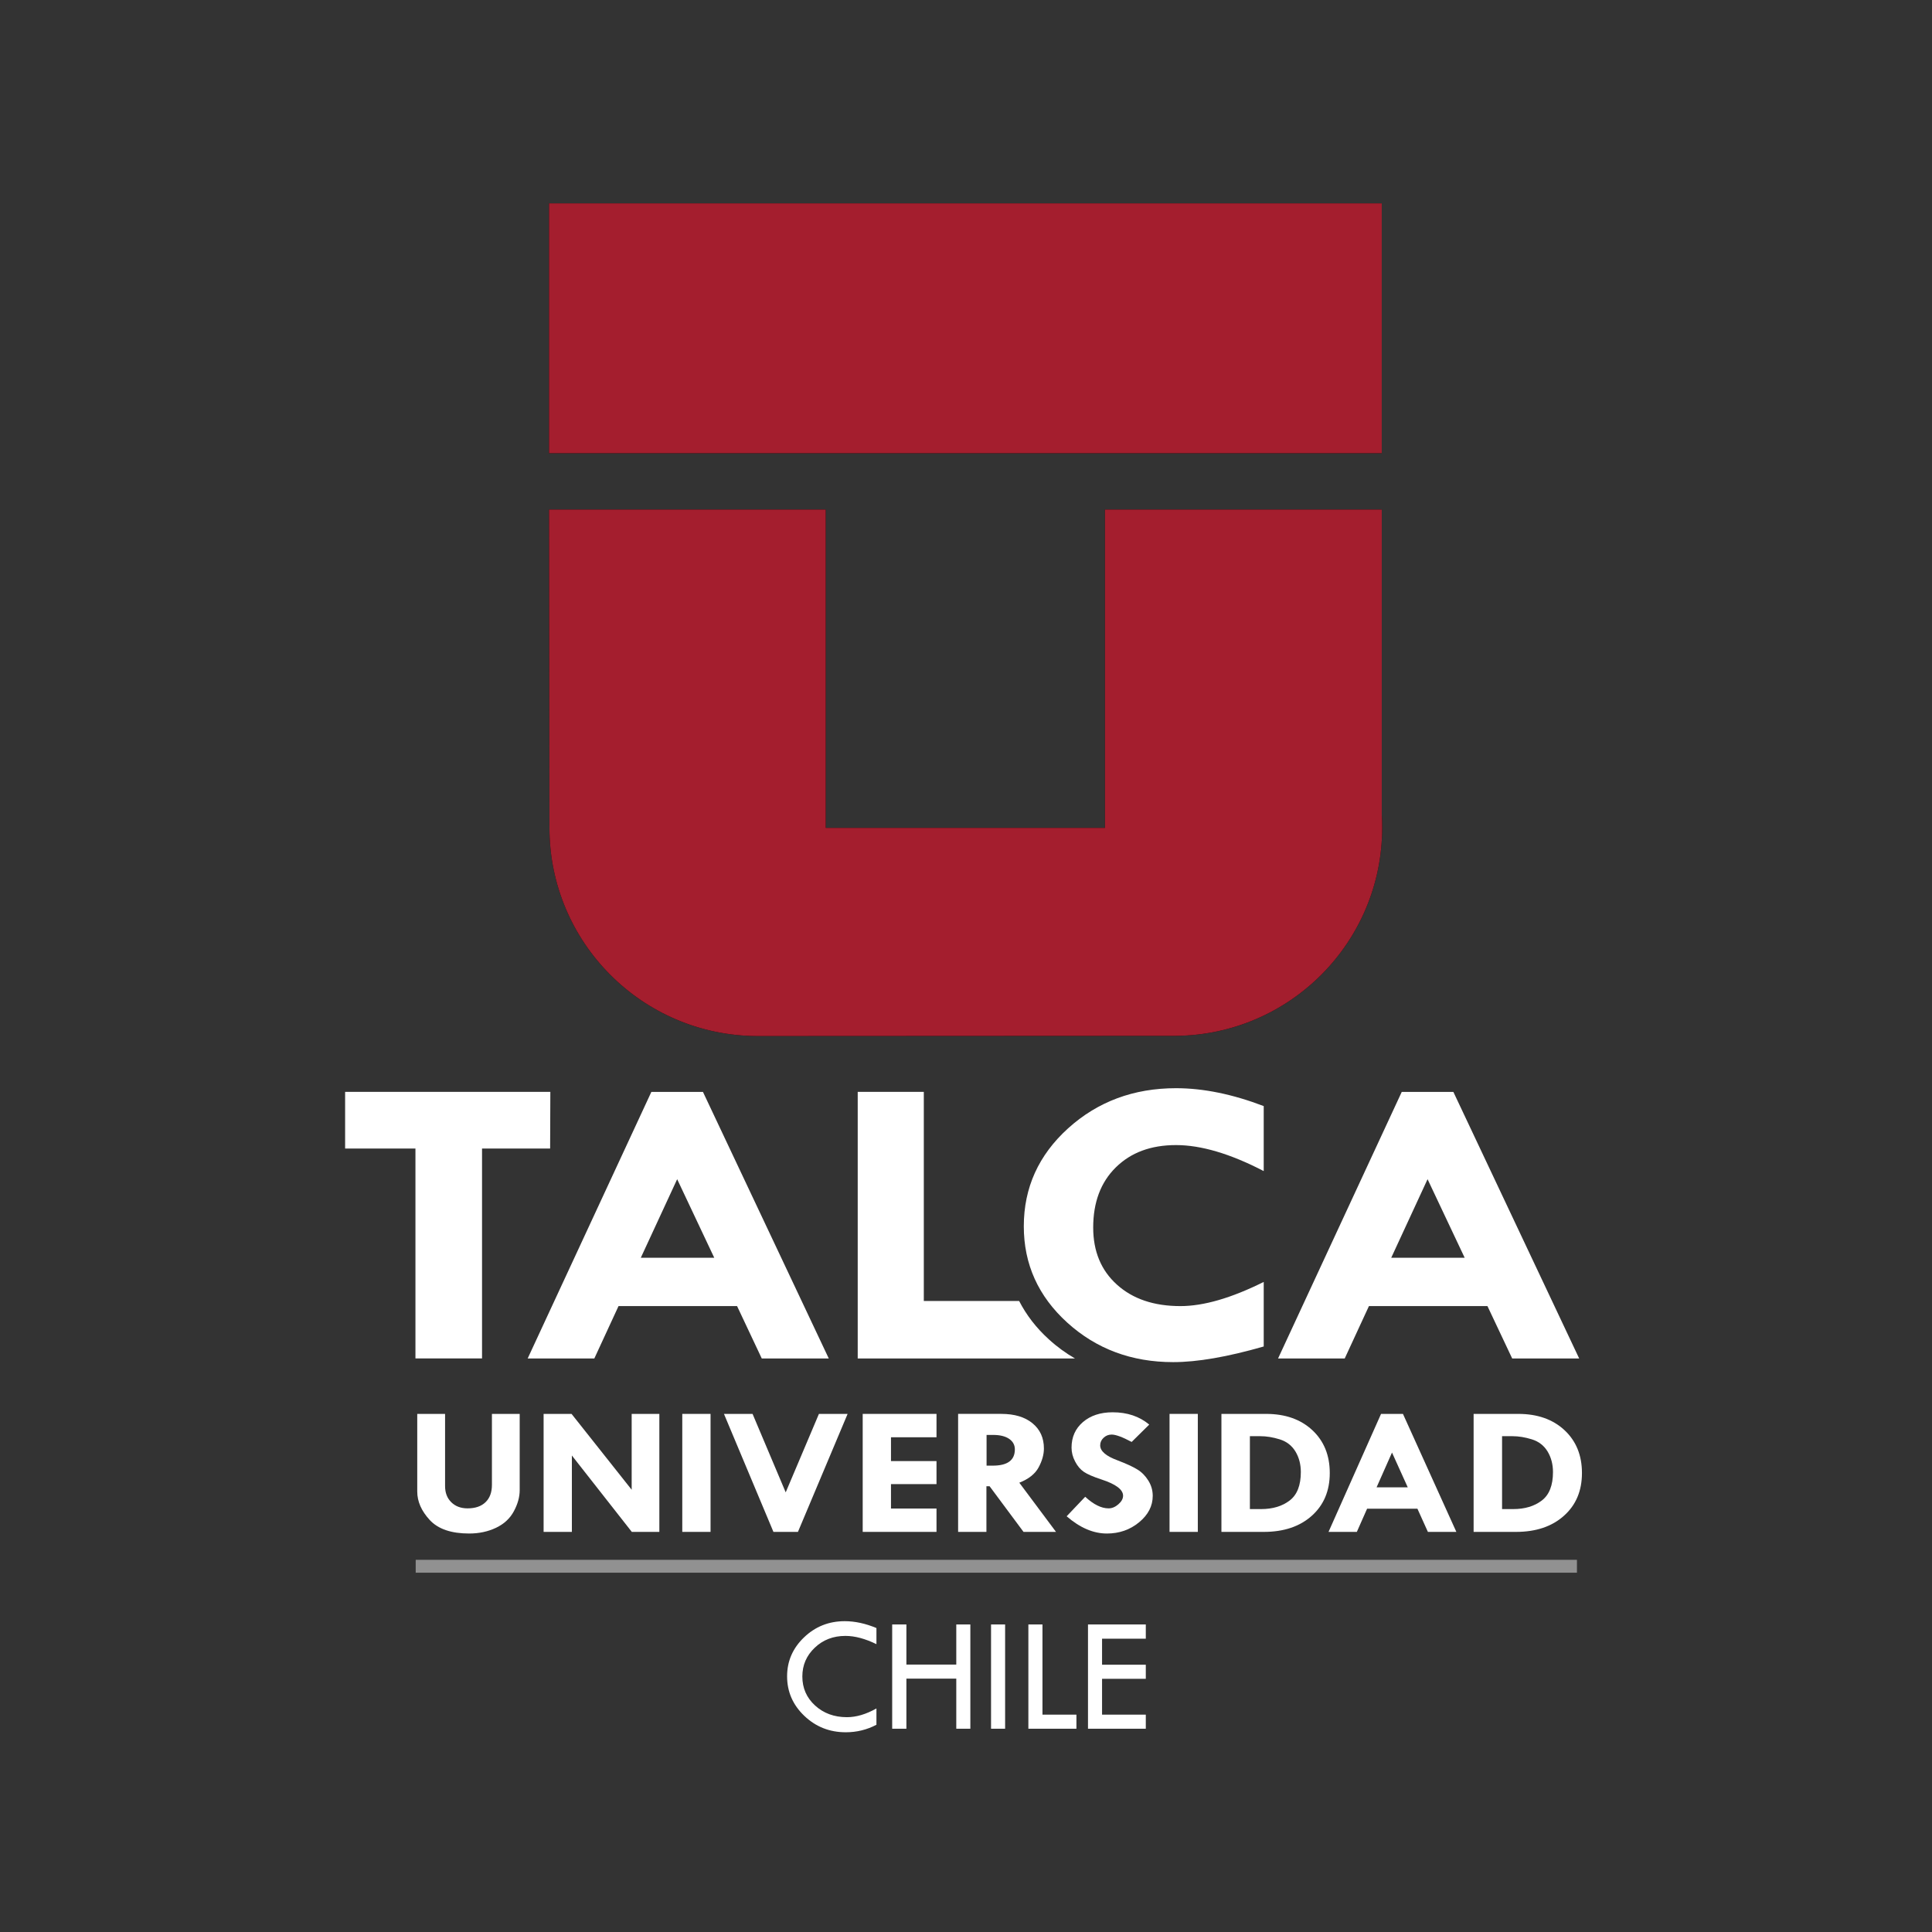 <?xml version="1.0" encoding="utf-8"?>
<!-- Generator: Adobe Illustrator 15.1.0, SVG Export Plug-In . SVG Version: 6.00 Build 0)  -->
<!DOCTYPE svg PUBLIC "-//W3C//DTD SVG 1.1//EN" "http://www.w3.org/Graphics/SVG/1.1/DTD/svg11.dtd">
<svg version="1.1" id="Capa_1" xmlns="http://www.w3.org/2000/svg" xmlns:xlink="http://www.w3.org/1999/xlink" x="0px" y="0px"
	 width="300px" height="300px" viewBox="0 0 300 300" enable-background="new 0 0 300 300" xml:space="preserve">
<rect x="0" y="0" width="300" height="300" fill="#333333" stroke="none"/>
<g>
	<path d="M85.252,31.578h129.306v38.795H85.252V31.578z M182.616,160.846l-65.042,0.034c-17.813-0.07-32.237-14.508-32.257-32.322
		l-0.065-49.44h42.969v49.437h43.361V79.118h42.98v47.354c0.041,0.673,0.061,1.361,0.061,2.053
		C214.623,146.268,200.321,160.673,182.616,160.846"/>
	<path fill="#A41E2E" d="M85.252,31.578h129.306v38.795H85.252V31.578z M182.616,160.846l-65.042,0.034
		c-17.813-0.07-32.237-14.508-32.257-32.322l-0.065-49.44h42.969v49.437h43.361V79.118h42.98v47.354
		c0.041,0.673,0.061,1.361,0.061,2.053C214.623,146.268,200.321,160.673,182.616,160.846z"/>
	<path fill="#FFFFFF" d="M101.143,169.549h8.011l19.537,41.394h-10.405l-3.833-8.133H96.044l-3.757,8.133H81.936L101.143,169.549z
		 M105.15,183.104l-5.645,12.198h11.403L105.15,183.104z"/>
	<path fill="#FFFFFF" d="M196.229,171.752v10.092c-5.185-2.692-9.726-4.037-13.618-4.037c-3.902,0-7.017,1.159-9.356,3.471
		c-2.338,2.307-3.504,5.423-3.504,9.333c0,3.695,1.226,6.655,3.686,8.867c2.463,2.225,5.745,3.332,9.862,3.332
		c3.603,0,7.911-1.251,12.931-3.752v10.023c-5.628,1.62-10.309,2.429-14.063,2.429c-6.449,0-11.933-2.046-16.437-6.129
		c-4.505-4.089-6.754-9.074-6.754-14.959c0-5.993,2.292-11.06,6.879-15.216c4.59-4.146,10.175-6.231,16.756-6.231
		C186.848,168.975,191.384,169.904,196.229,171.752"/>
	<path fill="#FFFFFF" d="M217.663,169.549h8.014l19.536,41.394h-10.402l-3.84-8.133h-18.404l-3.76,8.133h-10.351L217.663,169.549z
		 M221.672,183.104l-5.642,12.198h11.403L221.672,183.104z"/>
	<path fill="#FFFFFF" d="M162.892,207.996c-2.002-1.809-3.525-3.813-4.641-5.977h-14.802v-32.474h-10.263v41.397h33.732
		C165.503,210.119,164.154,209.149,162.892,207.996"/>
	<polygon fill="#FFFFFF" points="85.457,169.547 53.59,169.547 53.59,178.344 64.51,178.344 64.51,210.94 74.85,210.94 
		74.85,178.344 85.423,178.344 	"/>
	<path fill="#FFFFFF" d="M64.789,219.549h4.322v11.209c0,1.039,0.321,1.878,0.961,2.506c0.643,0.636,1.484,0.953,2.534,0.953
		c1.197,0,2.125-0.317,2.787-0.958c0.663-0.635,0.993-1.531,0.993-2.696v-11.014h4.311v11.864c0,1.042-0.301,2.123-0.901,3.243
		c-0.594,1.119-1.521,1.98-2.767,2.575c-1.246,0.593-2.639,0.893-4.18,0.893c-2.787,0-4.832-0.701-6.12-2.099
		c-1.293-1.401-1.939-2.875-1.939-4.418V219.549z"/>
	<polygon fill="#FFFFFF" points="98.086,219.549 102.383,219.549 102.383,237.871 98.106,237.871 88.801,226.011 88.801,237.871 
		84.41,237.871 84.41,219.549 88.75,219.549 98.086,231.327 	"/>
	<rect x="105.943" y="219.549" fill="#FFFFFF" width="4.391" height="18.322"/>
	<polygon fill="#FFFFFF" points="112.416,219.549 116.857,219.549 122.004,231.732 127.163,219.549 131.617,219.549 
		123.904,237.871 120.099,237.871 	"/>
	<polygon fill="#FFFFFF" points="133.96,219.549 145.42,219.549 145.42,223.178 138.351,223.178 138.351,226.876 145.42,226.876 
		145.42,230.452 138.351,230.452 138.351,234.245 145.42,234.245 145.42,237.871 133.96,237.871 	"/>
	<path fill="#FFFFFF" d="M148.776,219.548h6.71c2.037,0,3.652,0.483,4.832,1.45c1.186,0.969,1.78,2.274,1.78,3.923
		c0,0.938-0.275,1.912-0.819,2.929c-0.543,1.012-1.538,1.806-3,2.385l5.699,7.638h-5.045l-5.267-7.087h-0.495v7.087h-4.396V219.548z
		 M153.194,222.814v4.771h0.956c2.292,0,3.436-0.84,3.436-2.522c0-0.69-0.296-1.235-0.894-1.644
		c-0.597-0.404-1.428-0.605-2.482-0.605H153.194z"/>
	<path fill="#FFFFFF" d="M178.453,221.208l-2.73,2.697c-1.436-0.767-2.474-1.145-3.099-1.145c-0.49,0-0.907,0.163-1.258,0.495
		c-0.353,0.328-0.529,0.72-0.529,1.179c0,0.899,0.916,1.681,2.73,2.342c1.334,0.512,2.344,0.978,3.023,1.392
		c0.685,0.414,1.253,0.987,1.714,1.724c0.461,0.731,0.691,1.526,0.691,2.386c0,1.575-0.708,2.94-2.118,4.103
		c-1.41,1.164-3.08,1.744-4.999,1.744c-2.108,0-4.192-0.895-6.248-2.679l2.88-3.028c1.294,1.197,2.503,1.8,3.629,1.8
		c0.532,0,1.035-0.21,1.519-0.633c0.489-0.423,0.733-0.867,0.733-1.327c0-0.955-1.12-1.8-3.366-2.53
		c-1.286-0.42-2.193-0.816-2.73-1.183c-0.54-0.364-0.989-0.903-1.354-1.607c-0.37-0.699-0.552-1.422-0.552-2.152
		c0-1.631,0.586-2.949,1.764-3.966c1.183-1.011,2.721-1.521,4.623-1.521C175.034,219.298,176.924,219.933,178.453,221.208"/>
	<rect x="181.606" y="219.549" fill="#FFFFFF" width="4.391" height="18.322"/>
	<path fill="#FFFFFF" d="M189.663,219.55h6.95c2.963,0,5.352,0.842,7.163,2.523c1.806,1.685,2.71,3.903,2.71,6.658
		c0,2.765-0.933,4.979-2.798,6.643c-1.862,1.666-4.351,2.498-7.453,2.498h-6.572V219.55z M194.082,223.01v11.319h1.735
		c1.803,0,3.281-0.443,4.436-1.327c1.16-0.884,1.74-2.356,1.74-4.421c0-1.203-0.278-2.263-0.836-3.192
		c-0.563-0.926-1.37-1.552-2.429-1.884c-1.063-0.332-2.072-0.495-3.031-0.495H194.082z"/>
	<path fill="#FFFFFF" d="M214.449,219.549h3.401l8.292,18.322h-4.419l-1.627-3.599h-7.814l-1.593,3.599h-4.396L214.449,219.549z
		 M216.15,225.551l-2.395,5.401h4.84L216.15,225.551z"/>
	<path fill="#FFFFFF" d="M228.822,219.55h6.943c2.964,0,5.358,0.842,7.166,2.523c1.809,1.685,2.714,3.903,2.714,6.658
		c0,2.765-0.933,4.979-2.805,6.643c-1.862,1.666-4.345,2.498-7.45,2.498h-6.568V219.55z M233.24,223.01v11.319h1.735
		c1.797,0,3.275-0.443,4.431-1.327c1.16-0.884,1.74-2.356,1.74-4.421c0-1.203-0.279-2.263-0.836-3.192
		c-0.563-0.926-1.371-1.552-2.429-1.884c-1.064-0.332-2.07-0.495-3.031-0.495H233.24z"/>
	
		<line fill="#FFFFFF" stroke="#919191" stroke-width="2" stroke-miterlimit="3.864" x1="64.549" y1="243.209" x2="244.866" y2="243.209"/>
	<path fill="#FFFFFF" d="M136.093,252.802v2.501c-1.752-0.853-3.35-1.28-4.82-1.28c-1.877,0-3.467,0.605-4.749,1.823
		c-1.288,1.214-1.937,2.708-1.937,4.479c0,1.8,0.66,3.303,1.979,4.508s2.969,1.811,4.945,1.811c1.445,0,2.972-0.45,4.582-1.356
		v2.531c-1.468,0.777-3.057,1.167-4.767,1.167c-2.511,0-4.652-0.848-6.433-2.548c-1.78-1.697-2.673-3.745-2.673-6.141
		c0-2.356,0.882-4.371,2.627-6.043c1.752-1.681,3.856-2.516,6.325-2.516C132.754,251.737,134.395,252.093,136.093,252.802"/>
	<polygon fill="#FFFFFF" points="138.538,252.245 140.745,252.245 140.745,258.475 148.491,258.475 148.491,252.245 
		150.675,252.245 150.675,268.436 148.491,268.436 148.491,260.658 140.745,260.658 140.745,268.436 138.538,268.436 	"/>
	<rect x="153.889" y="252.245" fill="#FFFFFF" width="2.184" height="16.19"/>
	<polygon fill="#FFFFFF" points="159.685,252.245 161.874,252.245 161.874,266.249 167.146,266.249 167.146,268.436 
		159.685,268.436 	"/>
	<polygon fill="#FFFFFF" points="168.943,252.245 177.919,252.245 177.919,254.456 171.127,254.456 171.127,258.497 
		177.919,258.497 177.919,260.684 171.127,260.684 171.127,266.249 177.919,266.249 177.919,268.436 168.943,268.436 	"/>
</g>
</svg>
